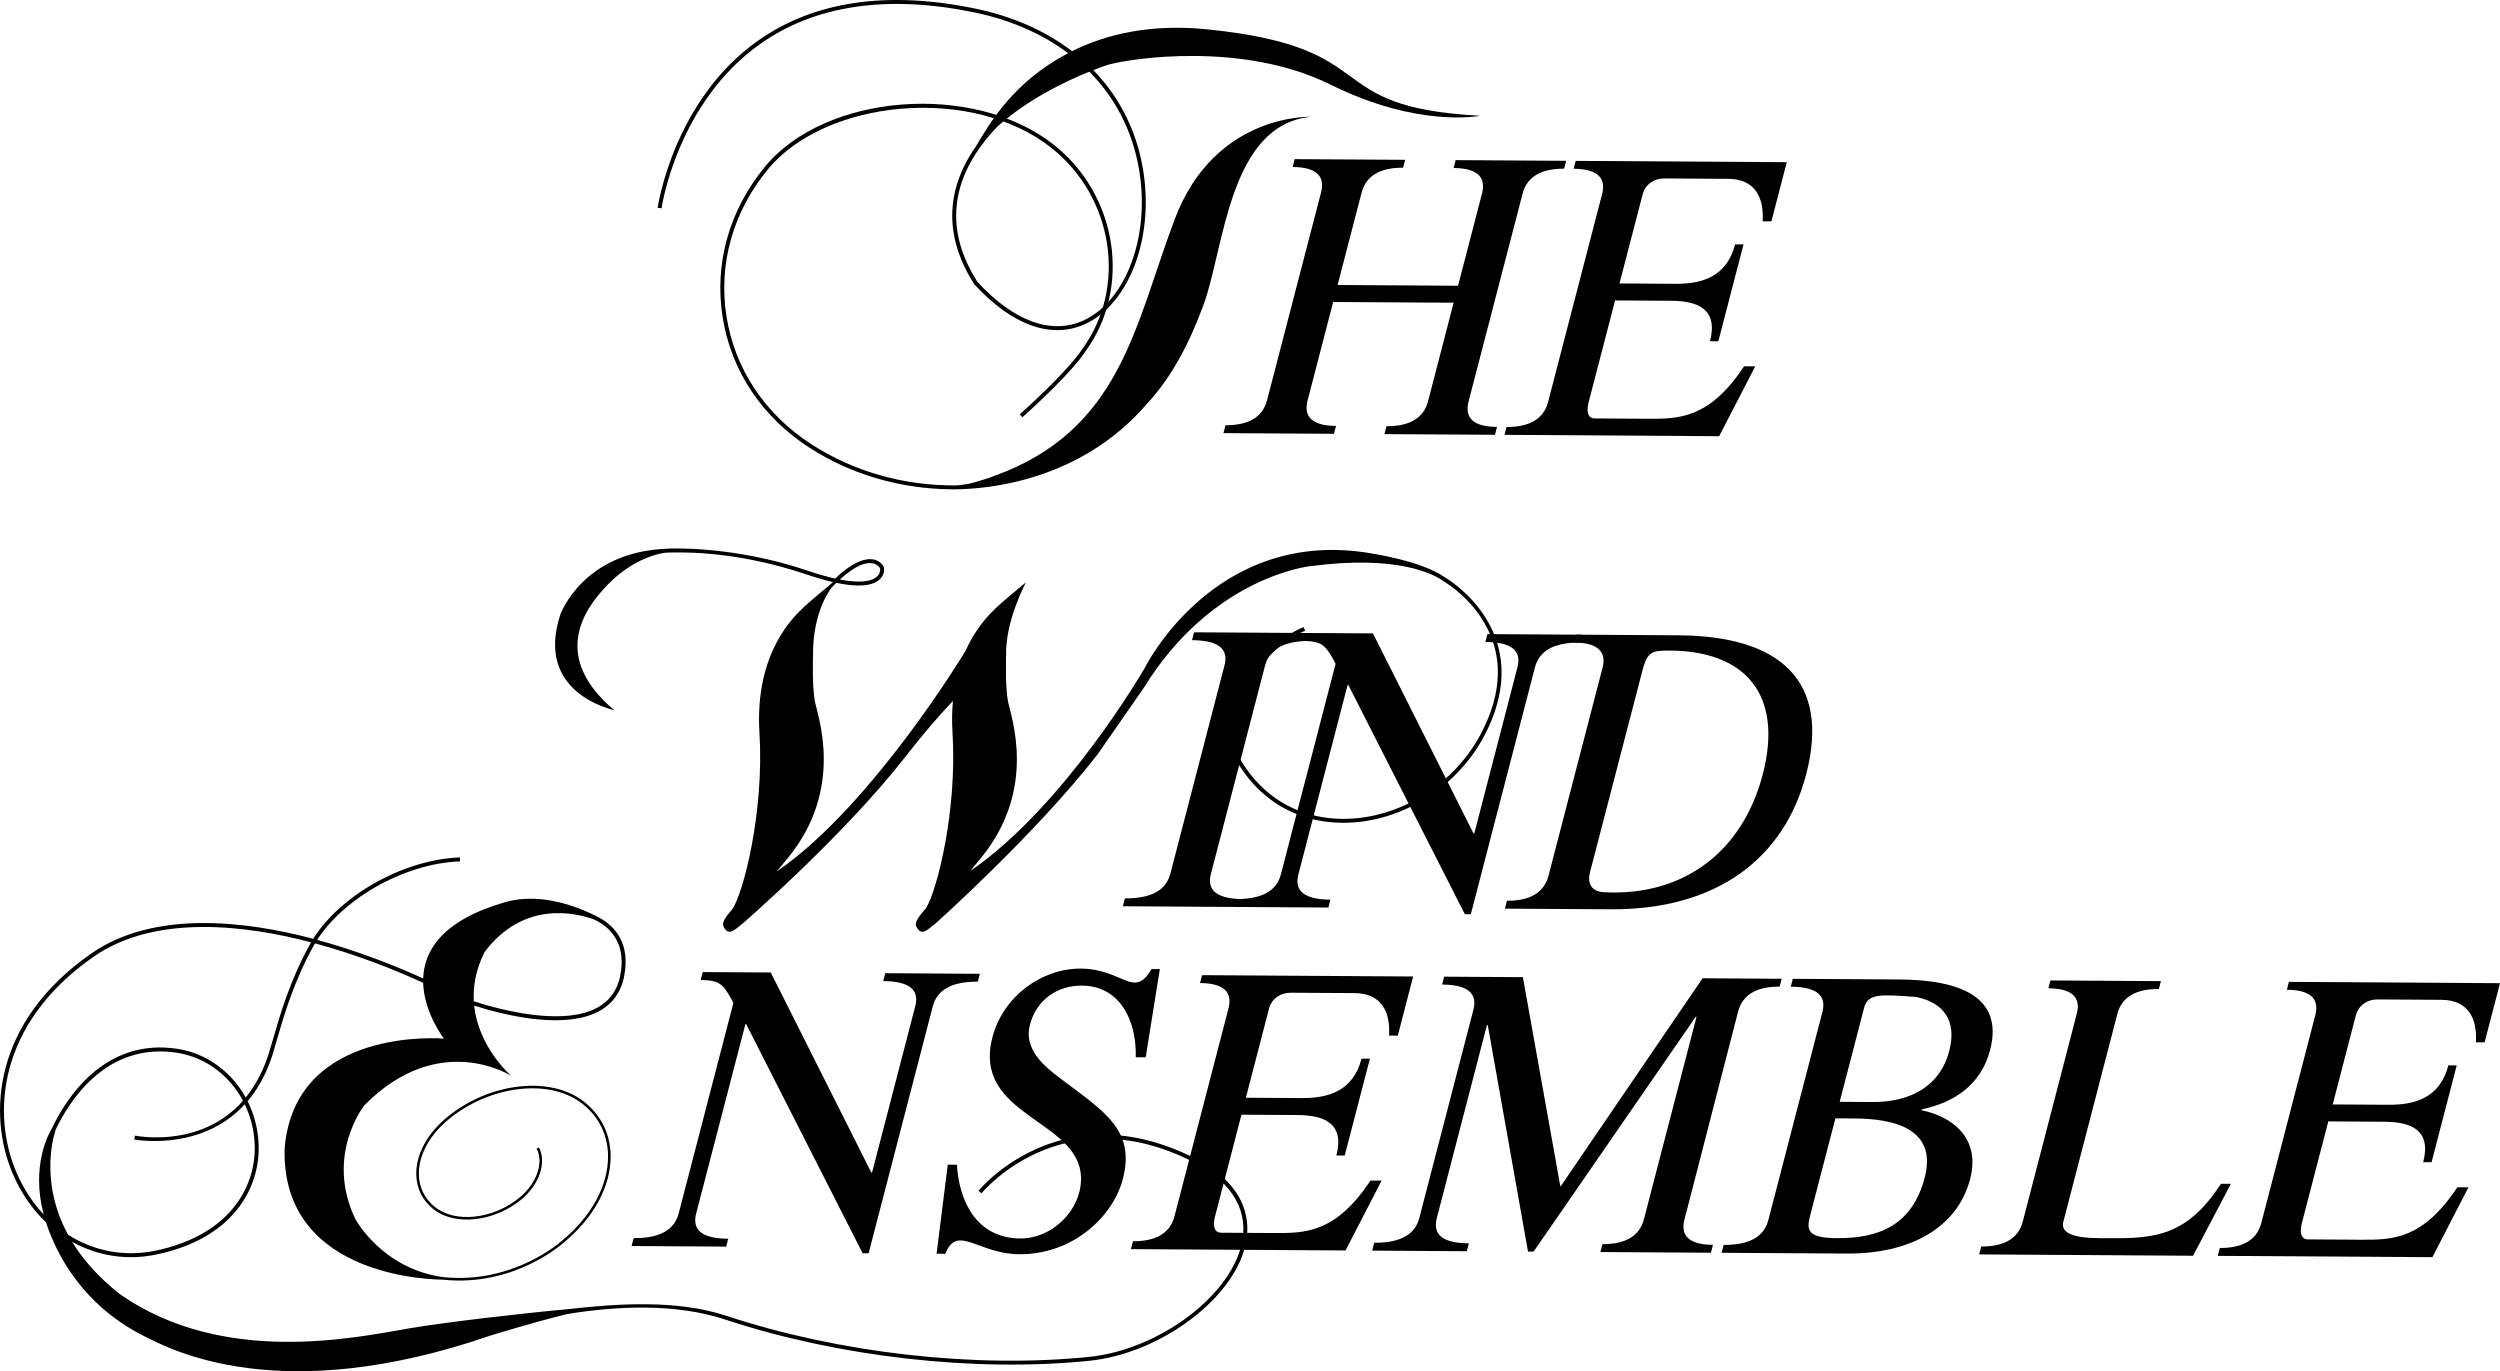 <svg xmlns="http://www.w3.org/2000/svg" xmlns:xlink="http://www.w3.org/1999/xlink" viewBox="0 0 291.113 159.676" id="svg-logo-mobile" class="logo">
	<defs>
		<linearGradient id="gradient2" gradientUnits="userSpaceOnUse" gradientTransform="rotate(45)">
			<stop offset="0%" stop-color="#612200" stop-opacity="1"></stop>
			<stop offset="13.33%" stop-color="#b97b18" stop-opacity="1"></stop>
			<stop offset="28.48%" stop-color="#e6b433" stop-opacity="1"></stop>
			<stop offset="40.61%" stop-color="#eee25e" stop-opacity="1"></stop>
			<stop offset="54.55%" stop-color="#fff" stop-opacity="1"></stop>
			<stop offset="66.06%" stop-color="#fff" stop-opacity="1"></stop>
			<stop offset="75.15%" stop-color="#eee25e" stop-opacity="1"></stop>
			<stop offset="84.85%" stop-color="#dea62c" stop-opacity="1"></stop>
			<stop offset="100%" stop-color="#924300" stop-opacity="1"></stop>
		</linearGradient>
	</defs>
<g>
	<g>
		<g>
			<path d="M154.408,73.958"></path>
			<path d="M168.212,67.209c-2.617-1.871-8.428-2.751-8.428-2.751c-18.373-3.239-26.514,13.375-26.514,13.375
				s-9.256,16.029-20.293,23.595c0.385-0.467,0.798-0.969,1.253-1.521c6.595-8.03,3.499-16.459,3.153-18.182
				c-0.344-1.72-0.229-5.333-0.229-5.333c-0.115-4.129,2.322-8.595,2.322-8.595s-2.967,2.439-3.636,3.134
				c-0.379,0.391-2.08,1.893-3.39,4.831l0,0c0,0-10.866,18.088-21.995,25.71c0.394-0.478,0.821-0.995,1.29-1.565
				c6.597-8.03,3.499-16.459,3.154-18.182c-0.345-1.72-0.229-5.333-0.229-5.333c-0.058-5.39,2.203-8.005,2.203-8.005
				c0.175-0.182,0.347-0.354,0.515-0.518c3.115,0.65,4.5,0.17,5.105-0.455c0.51-0.525,0.499-1.166,0.415-1.394
				c-0.073-0.195-0.437-0.732-1.22-0.879c-0.841-0.156-2.263,0.17-4.437,2.23c-0.895-0.199-1.931-0.485-3.159-0.904
				c-8.89-3.014-16.314-2.582-16.39-2.579v0.007c-9.82,0.34-12.433,7.614-12.433,7.614C62.159,80.809,71.5,82.679,71.5,82.679
				c-7.195-6.101-3.742-11.517-0.743-14.592c3.073-3.152,6.267-3.739,6.979-3.739c0.711,0,7.414-0.426,16.211,2.556
				c1.101,0.372,2.061,0.647,2.909,0.847l0.139,0.047c0,0-2.965,2.439-3.634,3.134c-0.671,0.694-5.521,4.9-4.926,14.405
				c0.569,9.159-1.861,18.625-3.16,20.539c-0.758,0.833-1.243,1.58-1.036,1.99c0.573,1.125,1.107,0.592,2.275-0.355
				c0,0,11.869-10.299,19.008-19.506c2.187-2.819,4.039-4.909,5.444-6.38c-0.107,1.137-0.133,2.37-0.05,3.713
				c0.561,9.007-1.779,18.31-3.095,20.437c-0.812,0.872-1.347,1.667-1.129,2.092c0.571,1.125,1.107,0.592,2.271-0.355
				c0,0,11.707-10.467,18.848-19.674l5.359-7.715c8.008-13.014,19.369-14.19,19.369-14.19c10.332-1.375,14.496,1.001,15.436,1.67
				l-0.002,0c0.002,0.001,0.012,0.006,0.012,0.006c0.125,0.076,0.229,0.139,0.229,0.139c0.697,0.439,2.809,1.896,4.365,4.342
				c2.51,3.946,2.455,8.456-0.16,13.401c-3.402,6.428-10.58,10.453-17.451,9.79c-5.861-0.566-10.32-4.501-12.25-10.794
				c0.287-0.734,3.549-8.735,9.26-11.042l-0.172-0.424c-6.145,2.482-9.41,11.016-9.549,11.378l-0.025,0.075l0.023,0.073
				c1.973,6.525,6.59,10.603,12.668,11.189c7.053,0.683,14.414-3.439,17.898-10.031C179.169,73.709,168.654,67.462,168.212,67.209z
				 M101.606,65.593c0.651,0.123,0.874,0.585,0.876,0.59c0.023,0.073,0.064,0.54-0.334,0.934c-0.433,0.427-1.544,0.907-4.353,0.368
				C99.69,65.748,100.897,65.46,101.606,65.593z"></path>
			<path d="M36.091,109.956c-2.323,4.191-3.497,8.271-4.273,10.968l-0.551,1.85c-3.786,11.652-15.075,9.558-15.553,9.463l-0.09,0.45
				c0.121,0.023,12.163,2.273,16.078-9.771l0.555-1.868c0.771-2.677,1.937-6.724,4.234-10.87c2.938-5.297,10.438-9.636,17.079-9.877
				l-0.015-0.458C46.768,100.089,39.098,104.533,36.091,109.956z"></path>
			<path d="M114.116,138.814"></path>
			<path d="M65.321,144.747"></path>
			<path d="M138.427,134.53c-15.209-7.189-24.399,4.025-24.491,4.139l0.358,0.287c0.089-0.111,9.064-11.041,23.939-4.011
				c4.883,2.305,7.107,5.586,6.438,9.486c-1.074,6.26-9.592,12.73-17.871,13.574c-13.276,1.351-29.06-0.438-42.222-4.786
				c-5.757-1.9-12.67-1.431-18.476-0.77c-5.119,0.459-14.203,1.509-18.459,2.234c-6.258,1.069-21.604,4.428-33.664-3.968
				c-2.565-2.017-4.354-4.099-5.585-6.118c2.913,1.63,6.312,2.208,9.771,1.495c8.992-1.855,12.073-7.75,11.956-12.65
				c-0.138-5.714-4.105-10.469-9.438-11.306c-8.549-1.338-13.02,5.852-14.618,9.216c-0.403,0.657-2.472,4.409-0.984,10.058
				c-1.275-1.362-2.355-2.998-3.163-4.878c-2.88-6.695-2.261-17.292,8.958-25.112c7.214-5.03,17.816-3.685,25.438-1.668
				c5.45,1.441,10.154,3.396,12.962,4.696c0.106,3.519,2.416,6.494,2.416,6.494s-17.405-1.529-18.552,12.825
				c-0.368,15.362,18.094,15.215,18.449,15.249c8.363,0.87,14.022-4.286,14.095-4.353c3.475-2.879,5.45-6.546,5.42-10.06
				c-0.023-2.531-1.083-4.703-3.065-6.287c-3.894-3.108-11.089-2.286-16.041,1.83c-2.24,1.86-3.523,4.229-3.527,6.5
				c-0.002,1.622,0.65,3.03,1.891,4.068l0.072,0.06c2.499,2.023,7.12,1.519,10.301-1.121c2.077-1.726,2.943-4.32,2.017-6.043
				l-0.266,0.145c0.857,1.594,0.024,4.031-1.943,5.663c-3.076,2.555-7.526,3.057-9.915,1.119l-0.071-0.057
				c-1.168-0.977-1.784-2.303-1.783-3.833c0.004-2.181,1.25-4.464,3.419-6.265c4.849-4.031,11.872-4.85,15.658-1.827
				c1.91,1.523,2.931,3.615,2.953,6.051c0.029,3.421-1.909,7.003-5.32,9.83c-0.075,0.072-5.633,5.125-13.852,4.279
				c-7.107-0.938-10.248-6.746-10.248-6.746c-3.587-7.482,1.061-13.28,1.061-13.28c8.724-8.809,17.089-3.409,17.089-3.409
				s-3.805-3.251-4.316-8.186c3.723,1.201,9.828,2.57,13.768,1.016c2.045-0.81,3.291-2.31,3.702-4.462
				c0.732-3.833-1.116-5.775-2.797-6.729c-0.161-0.091-0.326-0.175-0.496-0.255c-1.714-0.878-6.299-2.874-10.601-1.602
				c-7.339,2.119-9.409,5.669-9.515,8.877c-2.915-1.336-7.621-3.25-12.846-4.632c-7.717-2.04-18.458-3.395-25.817,1.734
				c-11.444,7.978-12.063,18.814-9.116,25.672c0.956,2.222,2.279,4.118,3.858,5.626c0.104,0.323,0.214,0.645,0.344,0.979
				c2.818,7.33,8.05,10.754,11.104,12.279c3.054,1.529,15.726,8.397,40.308-0.076c0,0,5.019-1.563,8.987-2.516
				c5.854-0.945,12.622-1.239,18.337,0.647c13.22,4.368,29.073,6.163,42.41,4.805c8.463-0.863,17.176-7.51,18.279-13.95
				C145.619,141.633,144.857,137.567,138.427,134.53z M56.423,110.865c4.591-6.101,10.732-4.535,12.758-3.793
				c0.164,0.076,0.324,0.159,0.479,0.246c2.225,1.263,3.114,3.421,2.574,6.246c-0.382,1.985-1.531,3.372-3.42,4.12
				c-3.84,1.517-10.019,0.088-13.644-1.09C55.073,114.858,55.395,112.924,56.423,110.865z M20.612,122.591
				c5.112,0.799,8.918,5.369,9.052,10.863c0.111,4.715-2.874,10.392-11.591,12.188c-3.625,0.747-7.183,0.026-10.15-1.867
				C4.349,137.186,6.506,131.5,6.506,131.5l-0.004-0.002C8.072,128.213,12.403,121.305,20.612,122.591z"></path>
			<path d="M101.147,145.941l-0.698-0.006l-13.56-26.678h-0.09l-5.727,22.022c-0.361,1.396-0.068,2.944,3.727,2.967l-0.235,0.915
				l-11.02-0.067l0.24-0.917c3.796,0.024,4.891-1.513,5.253-2.911l6.362-24.48l-0.245-0.483c-0.997-1.697-1.303-2.135-3.558-2.193
				l0.237-0.917l7.917,0.047l11.705,23.29l0.092,0.003l5.021-19.326c0.366-1.396,0.071-2.943-3.724-2.967l0.237-0.915l11.018,0.069
				l-0.239,0.915c-3.794-0.024-4.891,1.513-5.253,2.911L101.147,145.941z"></path>
			<path d="M110.363,135.62l1.065,0.007c0.271,4.493,2.458,8.561,7.366,8.588c3.748,0.024,7.174-3.333,7.084-7.098
				c-0.146-6.759-12.709-7.126-10.314-16.331c1.239-4.772,5.746-8.024,10.283-7.996c4.908,0.028,6.201,3.611,8.24,0.049l0.971,0.008
				l-1.648,10.271l-1.156-0.007c0.102-4.488-1.967-8.315-6.27-8.341c-2.777-0.019-5.277,1.56-6.064,4.595
				c-0.725,2.796,1.676,4.791,3.34,6.055c5.271,3.991,8.99,6.09,7.488,11.873c-1.127,4.336-5.764,8.797-12.059,8.758
				c-4.813-0.029-7.233-3.569-8.609-0.053l-1.021-0.007L110.363,135.62z"></path>
			<path d="M131.685,145.455l0.24-0.917c3.381,0.021,4.475-1.517,4.838-2.912l6.285-24.192c0.363-1.398,0.068-2.945-3.309-2.964
				l0.236-0.917l24.58,0.154l-1.789,6.89l-1.02-0.007c0.166-2.604-0.76-4.926-4.002-4.947l-7.451-0.045
				c-1.156-0.009-2.211,0.662-2.525,1.867l-2.693,10.359l6.527,0.04c3.102,0.019,5.967-0.831,6.943-4.589l0.973,0.005l-2.932,11.278
				l-0.971-0.007c0.977-3.758-1.424-4.692-4.525-4.711l-6.527-0.04l-3.08,11.853c-0.225,0.87-0.213,1.884,0.713,1.889l6.111,0.038
				c3.703,0.023,7.232-0.003,11.279-6.109l1.295,0.007l-4.197,8.131L131.685,145.455z"></path>
			<path d="M196.152,141.993c-0.365,1.396-0.07,2.943,3.313,2.964l-0.24,0.917l-12.871-0.081l0.24-0.917
				c3.377,0.021,4.475-1.516,4.836-2.914l6.125-23.563l-0.094-0.002l-18.881,27.349l-0.65-0.004l-4.689-26.385h-0.092l-5.834,22.457
				c-0.363,1.398-0.07,2.945,3.725,2.969l-0.238,0.915l-11.016-0.069l0.236-0.915c3.797,0.024,4.893-1.514,5.256-2.911l6.285-24.191
				c0.365-1.398,0.07-2.944-3.635-2.968l0.24-0.915l9.164,0.057l4.369,24.403l16.555-24.274l9.211,0.057l-0.238,0.915
				c-3.379-0.021-4.473,1.516-4.838,2.914L196.152,141.993z"></path>
			<path d="M213.724,130.228l2.311,0.013c4.352,0.029,9.584,1.121,8.096,6.857c-1.465,5.636-5.418,7.11-10.234,7.079
				c-3.377-0.021-3.568-0.891-3.129-2.577L213.724,130.228z M205.919,142.052c-0.363,1.398-1.459,2.936-5.209,2.914l-0.238,0.915
				l14.584,0.09c7.266,0.045,12.855-2.912,14.361-8.695c1.199-4.627-1.885-7.206-5.666-7.999l0.025-0.097
				c3.777-0.796,6.906-2.853,7.961-6.902c1.604-6.17-3.441-8.179-10.568-8.224l-12.406-0.076l-0.238,0.915
				c3.75,0.026,4.043,1.571,3.68,2.969L205.919,142.052z M214.222,128.301l2.842-10.939c0.438-1.689,1.896-1.583,6.078-1.267
				c3.078,0.647,4.787,2.637,3.836,6.3c-1.016,3.902-4.285,5.959-8.961,5.931L214.222,128.301z"></path>
			<path d="M230.468,146.069l0.24-0.917c3.377,0.021,4.471-1.516,4.836-2.914l6.287-24.193c0.361-1.396,0.068-2.943-3.311-2.964
				l0.238-0.914l12.867,0.08l-0.238,0.915c-3.377-0.021-4.473,1.516-4.836,2.915l-6.285,24.19c-0.352,1.351,1.27,1.891,4.141,1.91
				c5.877,0.036,9.945,0.253,14.209-6.333l1.158,0.007l-4.402,8.373L230.468,146.069z"></path>
			<path d="M258.244,146.239l0.236-0.915c3.381,0.019,4.475-1.519,4.84-2.917l6.283-24.191c0.363-1.397,0.072-2.945-3.309-2.964
				l0.238-0.917l24.58,0.154l-1.791,6.89l-1.018-0.008c0.166-2.604-0.758-4.925-4-4.947l-7.453-0.044
				c-1.158-0.01-2.213,0.661-2.525,1.864l-2.691,10.363l6.527,0.038c3.1,0.021,5.965-0.832,6.941-4.589l0.971,0.006l-2.93,11.275
				l-0.973-0.007c0.979-3.757-1.422-4.688-4.525-4.708l-6.525-0.042l-3.082,11.855c-0.223,0.868-0.209,1.882,0.719,1.886
				l6.107,0.038c3.705,0.024,7.234-0.002,11.279-6.107l1.295,0.006l-4.199,8.134L258.244,146.239z"></path>
			<path d="M169.781,33.273l2.795-10.746c0.359-1.396,0.066-2.943-3.311-2.964l0.238-0.916l12.865,0.079l-0.234,0.916
				c-3.381-0.021-4.477,1.517-4.838,2.915l-6.287,24.19c-0.361,1.398-0.07,2.944,3.311,2.966l-0.238,0.915l-12.871-0.078l0.24-0.917
				c3.377,0.021,4.471-1.516,4.838-2.914l2.98-11.47l-14.027-0.085l-2.98,11.467c-0.361,1.398-0.068,2.945,3.309,2.966l-0.236,0.915
				l-12.869-0.078l0.24-0.917c3.377,0.021,4.471-1.517,4.836-2.915l6.287-24.19c0.361-1.398,0.068-2.945-3.313-2.967l0.238-0.915
				l12.869,0.078l-0.238,0.918c-3.377-0.022-4.473,1.516-4.836,2.914l-2.793,10.746L169.781,33.273z"></path>
			<path d="M175.193,50.636l0.236-0.915c3.379,0.021,4.475-1.518,4.838-2.915l6.287-24.192c0.361-1.398,0.068-2.943-3.313-2.964
				l0.238-0.915l24.582,0.152l-1.791,6.891l-1.018-0.006c0.166-2.605-0.762-4.927-4.002-4.948l-7.451-0.045
				c-1.158-0.008-2.211,0.661-2.525,1.868l-2.693,10.36l6.527,0.041c3.102,0.019,5.965-0.832,6.941-4.592l0.975,0.007l-2.932,11.276
				l-0.973-0.005c0.977-3.76-1.424-4.692-4.525-4.71l-6.525-0.04l-3.082,11.854c-0.225,0.867-0.211,1.881,0.715,1.887l6.109,0.038
				c3.707,0.023,7.234-0.003,11.279-6.109l1.297,0.009l-4.201,8.131L175.193,50.636z"></path>
			<path d="M141.013,101.731c-0.361,1.398-0.066,2.945,3.775,2.969l-0.238,0.915l-13.795-0.085l0.236-0.915
				c3.844,0.023,4.938-1.514,5.301-2.912l6.287-24.191c0.363-1.398,0.07-2.944-3.773-2.967l0.238-0.916l13.793,0.085l-0.236,0.916
				c-3.842-0.024-4.938,1.515-5.301,2.912L141.013,101.731z"></path>
			<path d="M171.271,106.458l-0.697-0.005l-13.561-26.679l-0.092-0.002l-5.723,22.022c-0.365,1.398-0.07,2.946,3.725,2.967
				l-0.236,0.917l-11.016-0.069l0.236-0.916c3.795,0.026,4.891-1.514,5.254-2.91l6.361-24.482l-0.242-0.482
				c-1-1.697-1.303-2.133-3.561-2.196l0.24-0.916l7.914,0.05l11.707,23.29h0.094l5.02-19.324c0.363-1.398,0.068-2.945-3.727-2.969
				l0.238-0.915l11.018,0.069l-0.238,0.915c-3.795-0.024-4.891,1.515-5.254,2.911L171.271,106.458z"></path>
			<path d="M191.222,78.2c0.602-2.314,1.055-2.456,3.277-2.442c8.563,0.055,13.223,4.958,10.77,14.403
				c-2.332,8.963-9.17,14.229-18.502,13.736c-1.004-0.052-2.07-0.59-1.607-2.374L191.222,78.2z M187.552,105.882
				c12.406,0.076,20.232-5.956,22.775-15.738c2.816-10.843-3.004-16.092-14.855-16.165l-11.943-0.074l-0.238,0.915
				c3.379,0.021,3.674,1.568,3.311,2.964l-6.287,24.192c-0.363,1.397-1.457,2.936-4.838,2.914l-0.238,0.917L187.552,105.882z"></path>
			<path d="M136.82,25.458c-4.676,12.311-6.207,24.67-21.158,30.004c0,0-0.498,0.228-2.382,0.76
				c-0.972,0.266-2.035,0.304-2.035,0.304c-6.031,0.027-11.797-1.611-16.679-4.739c-5.465-3.502-9.006-8.812-9.971-14.948
				c-0.959-6.097,0.756-12.182,4.834-17.135c3.191-3.878,9.006-6.511,15.556-7.047c6.697-0.547,13.034,1.097,17.384,4.513
				c7.291,5.723,8.926,16.263,3.645,23.498c-0.027,0.041-1.408,2.322-7.266,7.577l0.307,0.342c5.928-5.322,7.285-7.576,7.34-7.669
				c5.412-7.412,3.74-18.234-3.74-24.107c-9.281-7.285-26.539-5.947-33.578,2.601c-4.16,5.056-5.916,11.27-4.934,17.499
				c0.987,6.27,4.602,11.688,10.178,15.262c4.809,3.083,10.469,4.736,16.395,4.804c0.024,0,0.056,0,0.081,0
				c0.151,0.001,0.301,0.006,0.452,0.006l0.015-0.005c3.704-0.031,14.534-0.937,22.282-9.944c3.051-3.267,5.094-7.426,6.617-11.593
				c2.406-6.578,2.945-20.929,12.502-21.84C152.664,13.602,141.494,13.146,136.82,25.458z"></path>
			<path d="M140.609,3.419c-6.607-0.674-11.785,0.549-15.775,2.541c-3.07-2.349-6.871-4.051-11.264-4.959
				c-10.273-2.125-18.79-0.865-25.313,3.743c-9.854,6.963-11.658,19.326-11.676,19.45l0.455,0.062
				c0.016-0.12,1.798-12.292,11.489-19.14c6.417-4.529,14.81-5.763,24.952-3.667c4.237,0.877,7.913,2.504,10.899,4.745
				c-6.291,3.307-9.019,7.959-10.731,10.848c-0.994,1.417-1.814,2.985-2.291,4.688c-1.048,3.729-0.346,7.551,2.086,11.354
				l0.01,0.019l0.015,0.014c4.383,4.768,8.957,6.409,12.885,4.62c4.854-2.212,7.768-9.266,6.922-16.774
				c-0.564-5.03-2.648-9.395-5.959-12.803c1.043-0.408,1.686-0.612,1.686-0.612c2.752-0.773,15.742-2.753,25.975,2.322
				c10.234,5.076,17.375,3.613,17.375,3.613C153.25,12.45,161.681,5.569,140.609,3.419z M132.818,21.015
				c0.822,7.316-1.979,14.173-6.66,16.306c-3.727,1.697-8.109,0.1-12.343-4.5c-1.646-2.583-2.474-5.166-2.474-7.716
				c0-1.091,0.151-2.174,0.454-3.249c0.766-2.733,2.431-5.115,4.302-7.072c3.535-3.224,8.109-5.372,10.752-6.441
				C130.169,11.703,132.257,16.025,132.818,21.015z"></path>
		</g>
	</g>
</g>
</svg>
